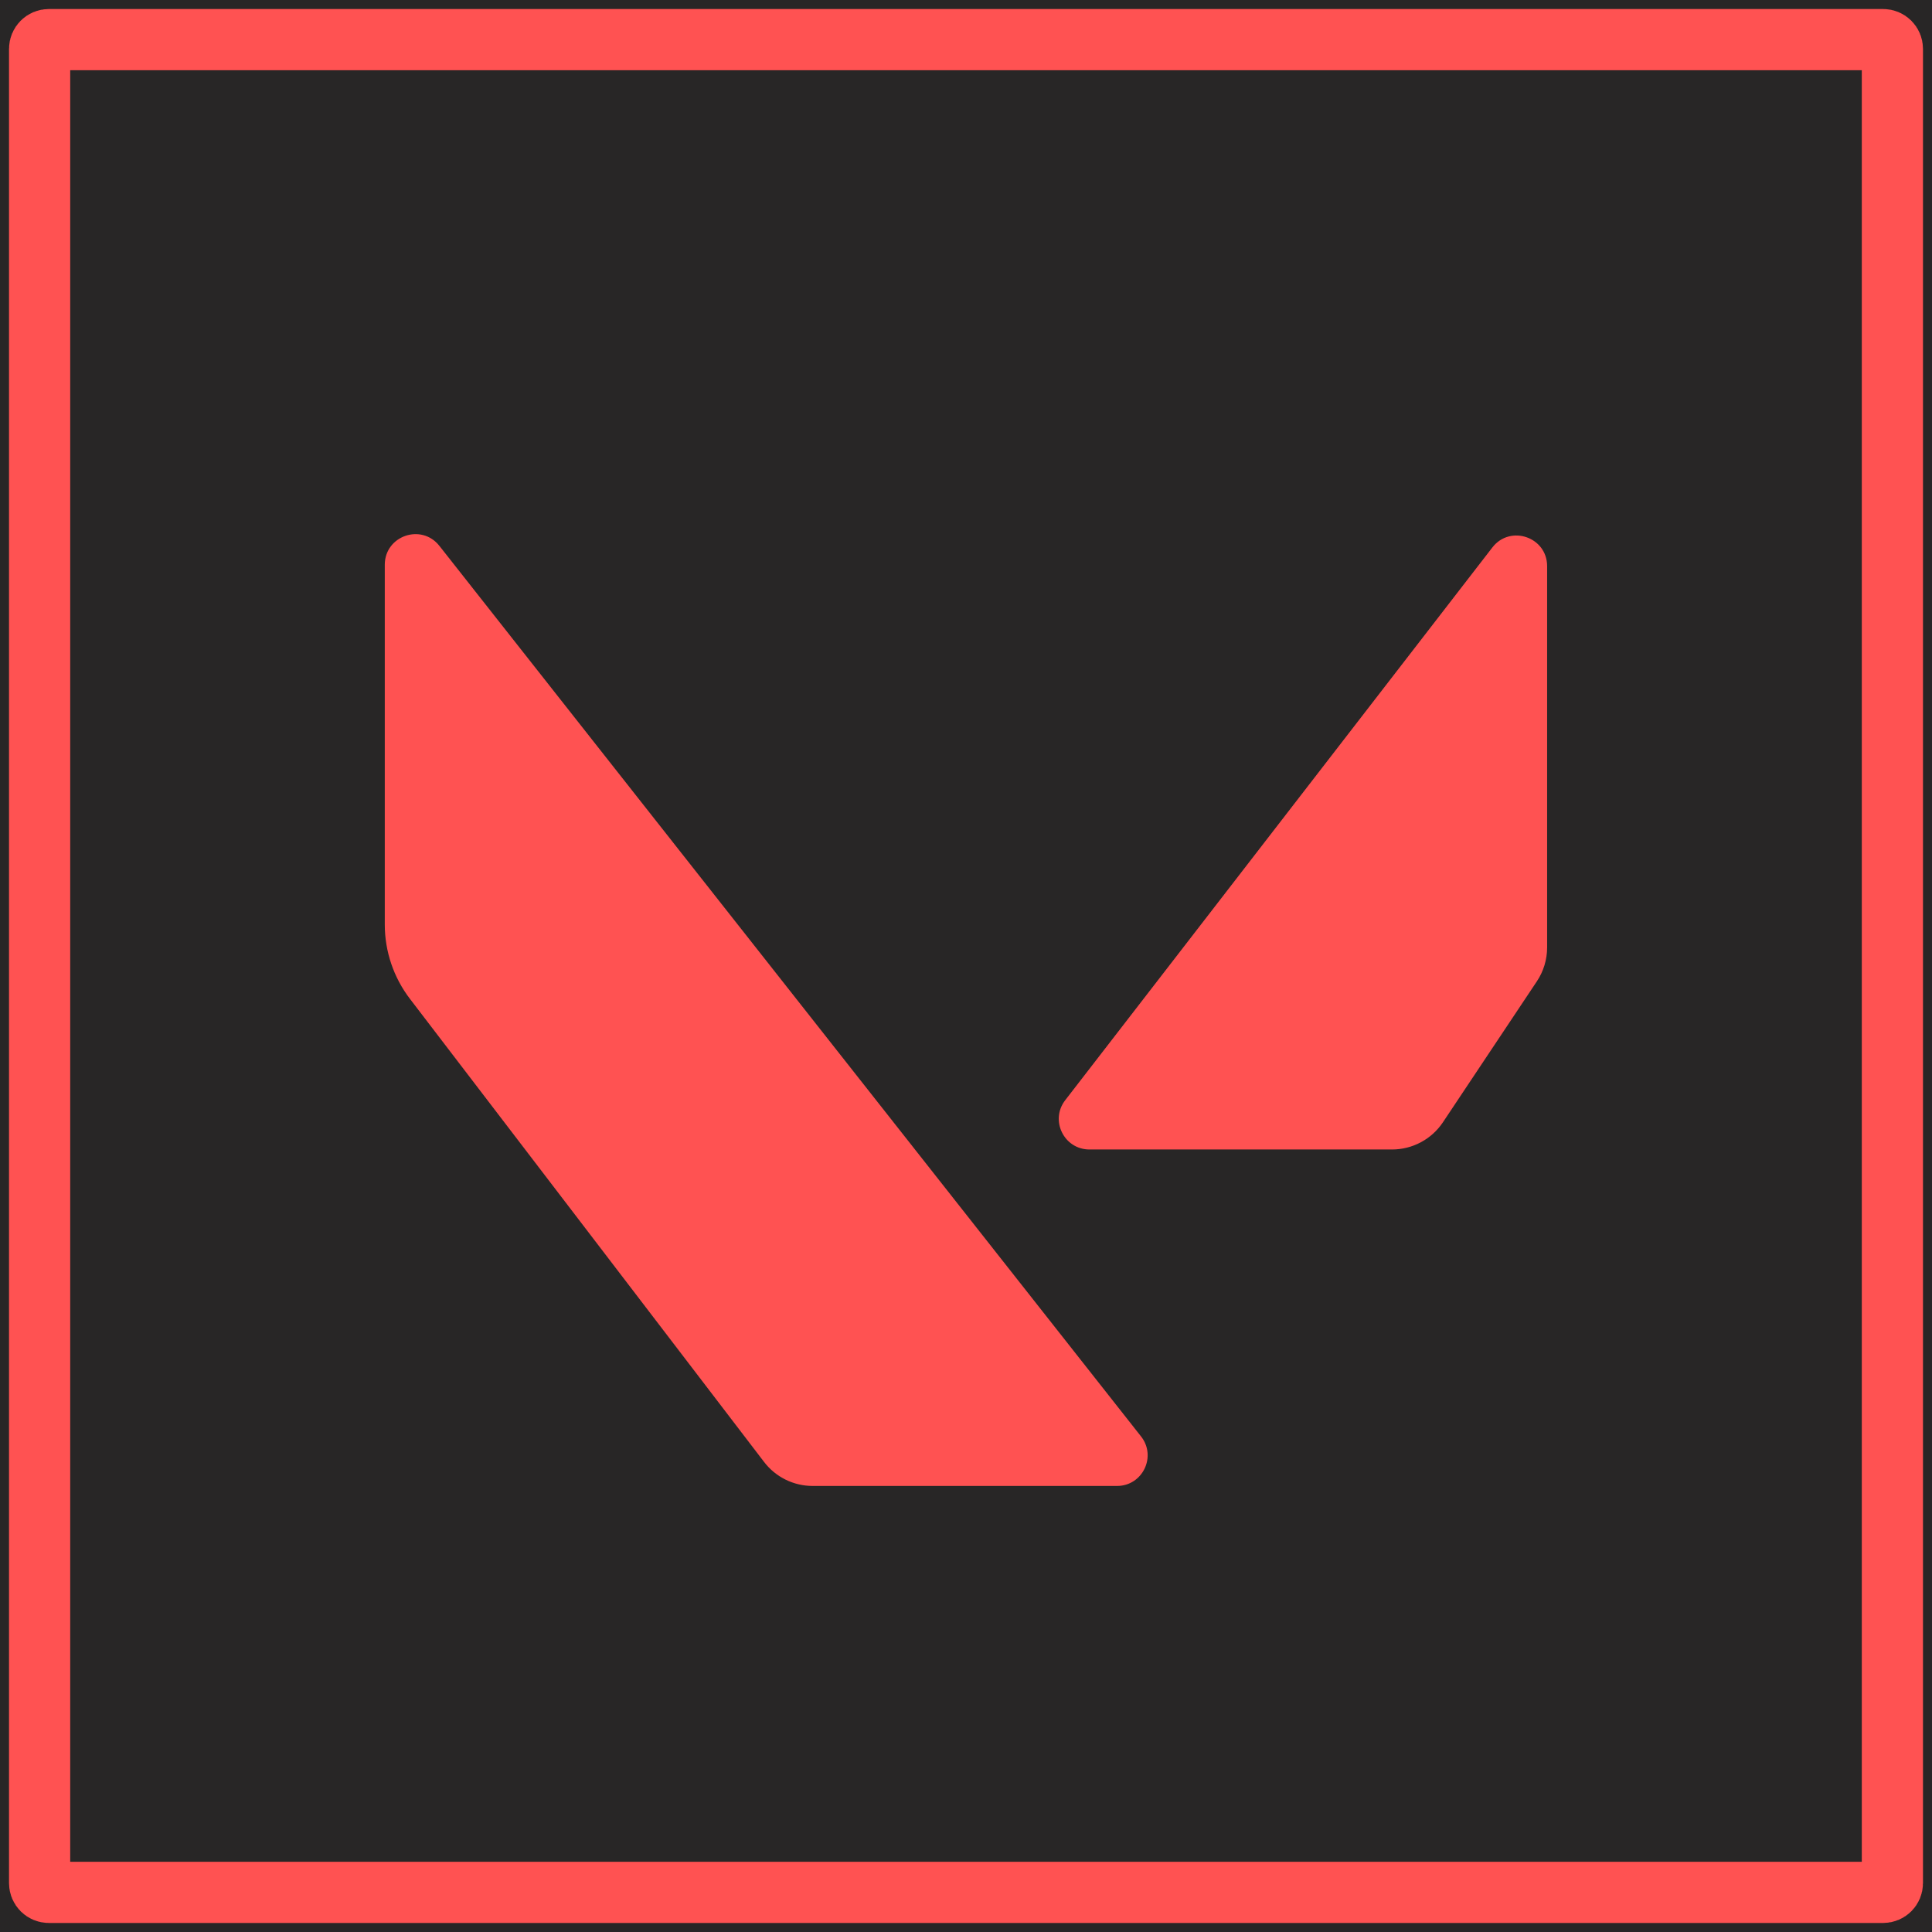 <svg xmlns="http://www.w3.org/2000/svg" xmlns:xlink="http://www.w3.org/1999/xlink" viewBox="0,0,256,256" width="144px" height="144px"><g transform="translate(30.72,30.72) scale(0.76,0.76)"><g fill="#282626" fill-rule="nonzero" stroke="none" stroke-width="1" stroke-linecap="butt" stroke-linejoin="miter" stroke-miterlimit="10" stroke-dasharray="" stroke-dashoffset="0" font-family="none" font-weight="none" font-size="none" text-anchor="none" style="mix-blend-mode: normal"><path d="M-40.421,296.421v-336.842h336.842v336.842z" id="bgRectangle"></path></g><g fill="none" fill-rule="nonzero" stroke="#ff5252" stroke-width="10.667" stroke-linecap="butt" stroke-linejoin="miter" stroke-miterlimit="10" stroke-dasharray="" stroke-dashoffset="0" font-family="none" font-weight="none" font-size="none" text-anchor="none" style="mix-blend-mode: normal"><path d="M-31.901,289.516c-0.892,0 -1.615,-0.723 -1.615,-1.615v-319.802c0,-0.892 0.723,-1.615 1.615,-1.615h319.802c0.892,0 1.615,0.723 1.615,1.615v319.802c0,0.892 -0.723,1.615 -1.615,1.615z" id="shape"></path></g><g fill="#ff5252" fill-rule="nonzero" stroke="none" stroke-width="1" stroke-linecap="butt" stroke-linejoin="miter" stroke-miterlimit="10" stroke-dasharray="" stroke-dashoffset="0" font-family="none" font-weight="none" font-size="none" text-anchor="none" style="mix-blend-mode: normal"><g transform="scale(5.333,5.333)"><path d="M5,10.885v11.761c0,0.878 0.289,1.732 0.823,2.43l11.577,15.139c0.378,0.495 0.965,0.785 1.588,0.785h9.951c0.835,0 1.302,-0.963 0.785,-1.619l-22.939,-29.115c-0.587,-0.745 -1.785,-0.33 -1.785,0.619z"></path><path d="M27.245,28.389l13.964,-18.07c0.583,-0.756 1.791,-0.343 1.791,0.611v12.465c0,0.395 -0.117,0.781 -0.336,1.109l-3.07,4.606c-0.371,0.556 -0.996,0.89 -1.664,0.89h-9.893c-0.831,0 -1.3,-0.954 -0.792,-1.611z"></path></g></g></g></svg>